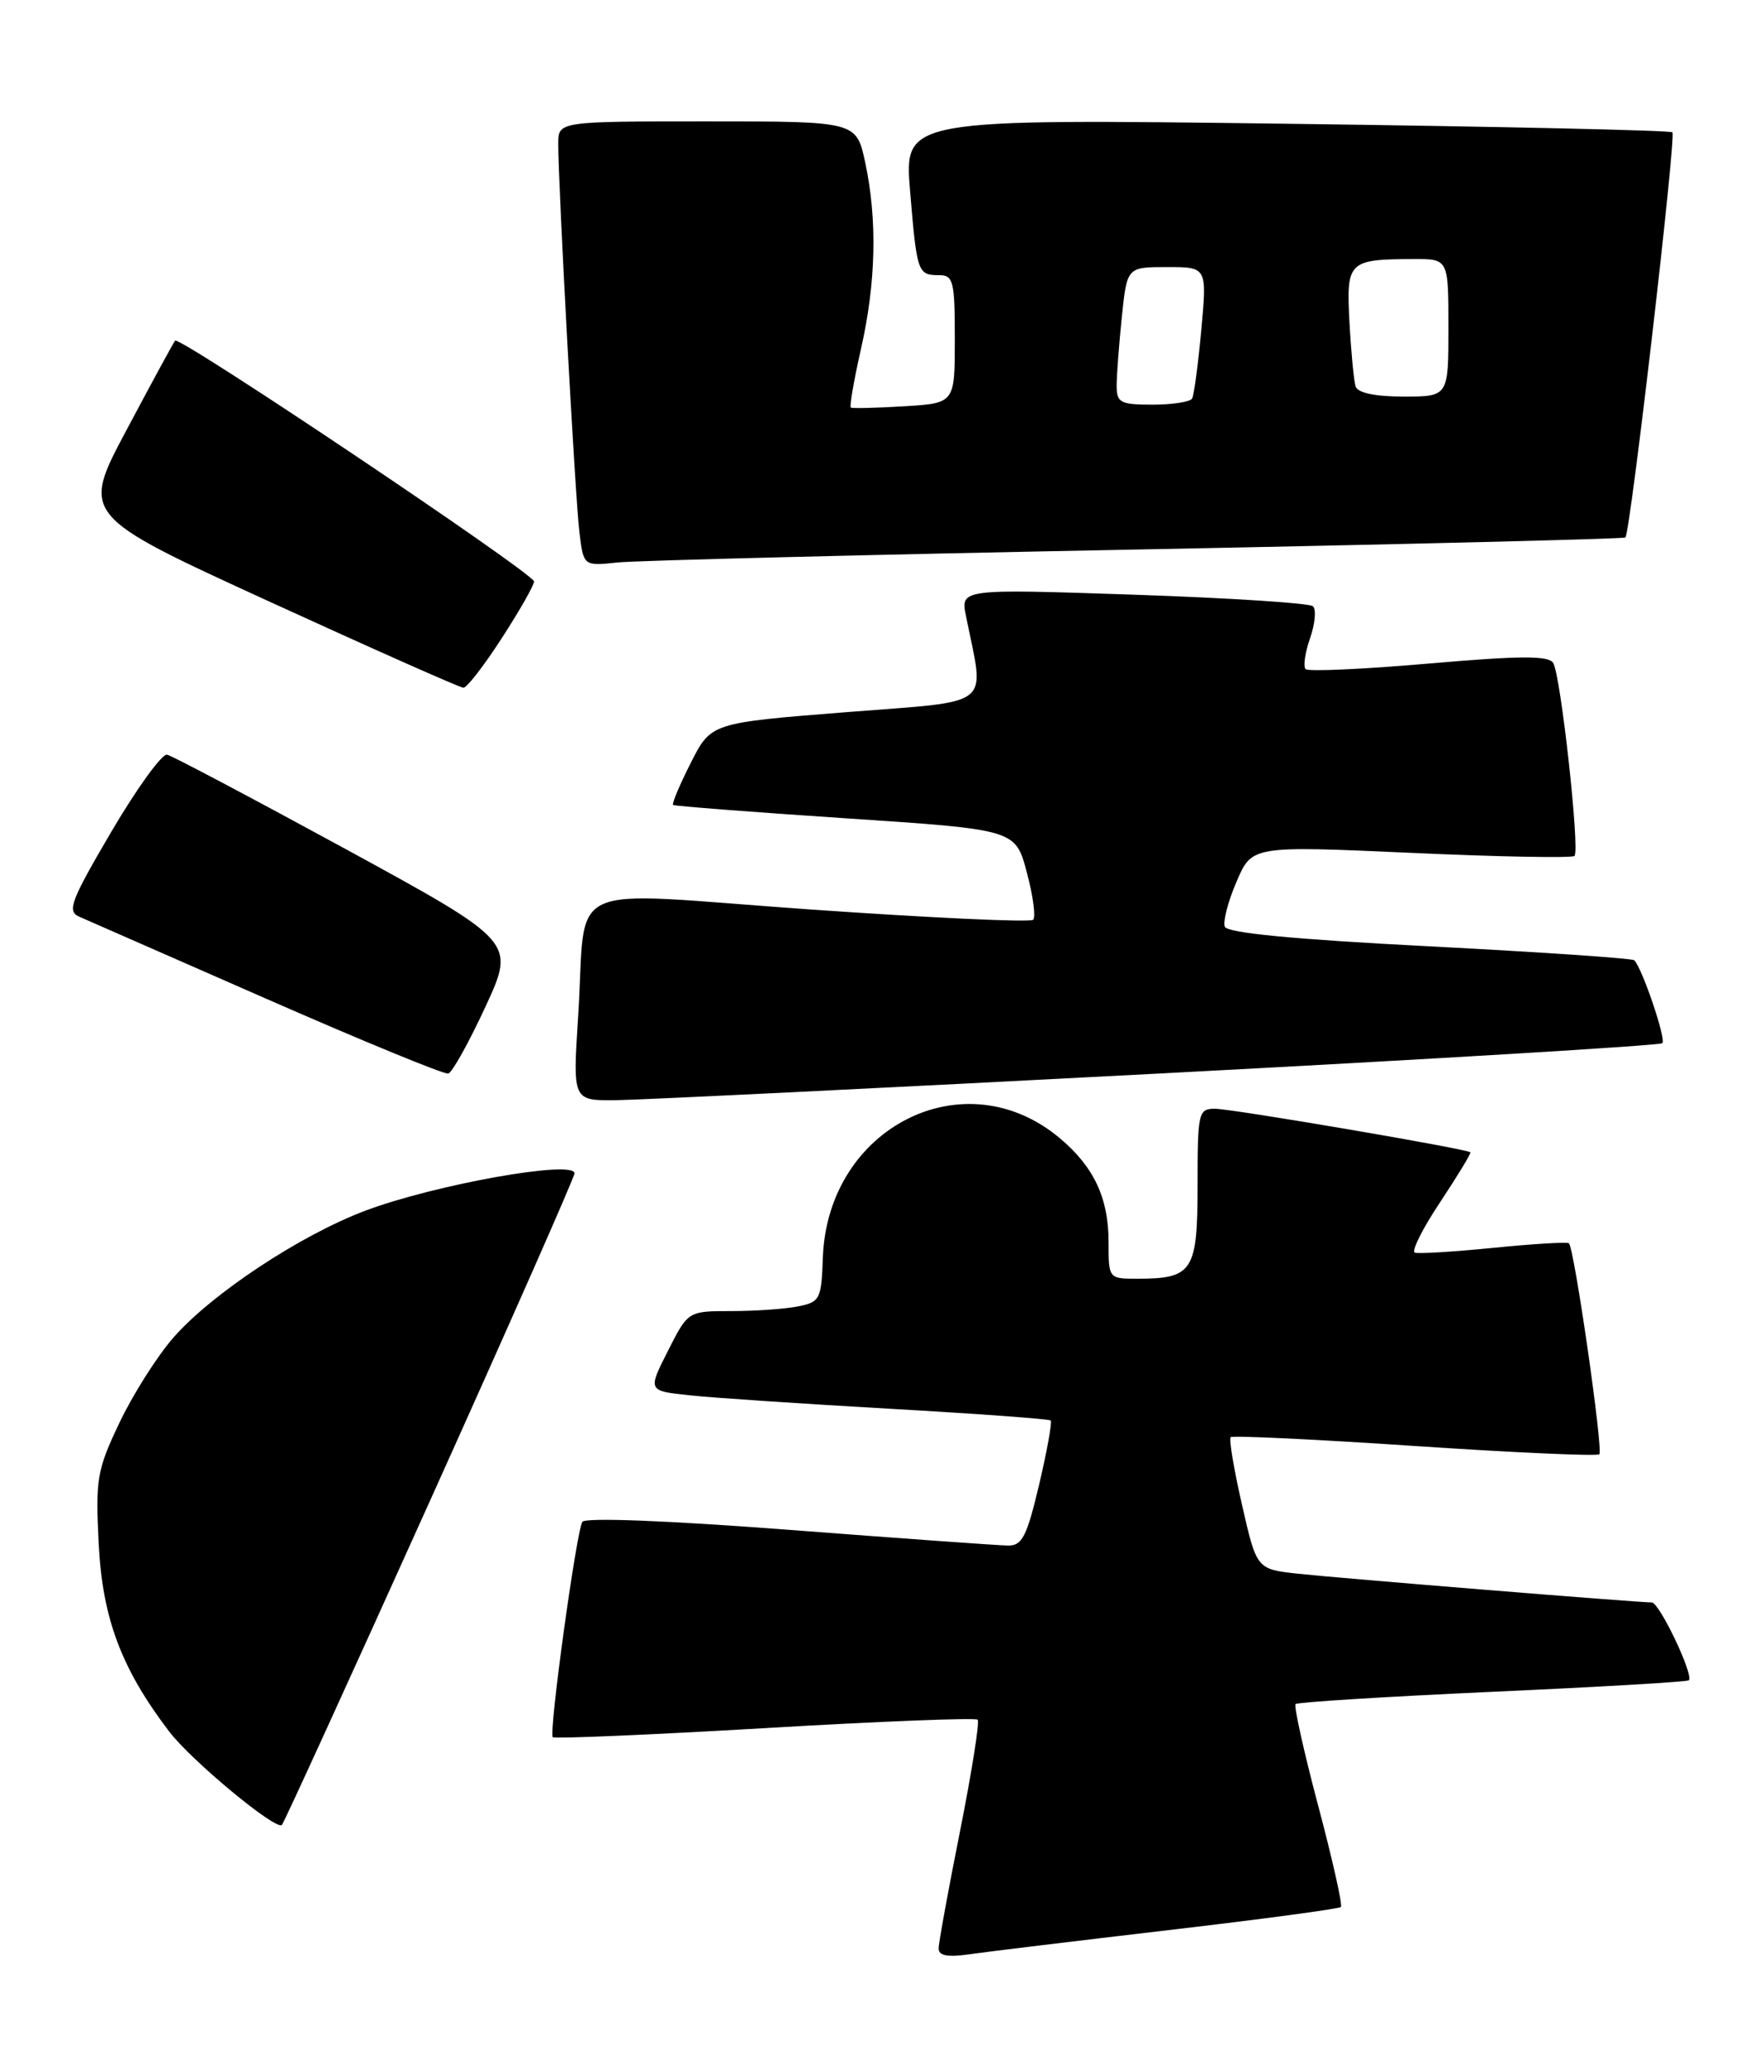 <?xml version="1.0" encoding="UTF-8" standalone="no"?>
<!DOCTYPE svg PUBLIC "-//W3C//DTD SVG 1.1//EN" "http://www.w3.org/Graphics/SVG/1.1/DTD/svg11.dtd" >
<svg xmlns="http://www.w3.org/2000/svg" xmlns:xlink="http://www.w3.org/1999/xlink" version="1.1" viewBox="0 0 218 256">
 <g >
 <path fill="currentColor"
d=" M 144.39 238.49 C 155.89 237.15 165.48 235.86 165.71 235.63 C 165.94 235.40 164.67 229.76 162.90 223.10 C 161.13 216.43 159.88 210.79 160.11 210.56 C 160.35 210.32 171.30 209.64 184.46 209.04 C 197.61 208.45 208.52 207.81 208.71 207.62 C 209.35 206.98 205.07 198.00 204.13 198.00 C 202.38 198.00 165.54 195.01 160.40 194.45 C 155.30 193.89 155.30 193.89 153.49 185.94 C 152.49 181.57 151.86 177.81 152.09 177.58 C 152.31 177.36 162.55 177.84 174.84 178.67 C 187.12 179.49 197.39 179.95 197.65 179.69 C 198.15 179.18 194.55 154.18 193.89 153.62 C 193.68 153.44 189.49 153.69 184.60 154.18 C 179.70 154.67 175.32 154.94 174.85 154.78 C 174.39 154.63 175.79 151.82 177.97 148.55 C 180.14 145.27 181.83 142.50 181.71 142.38 C 181.27 141.95 152.24 137.00 150.16 137.00 C 148.10 137.00 148.00 137.43 148.00 146.46 C 148.00 157.08 147.41 158.00 140.57 158.00 C 137.00 158.00 137.00 158.00 137.00 153.45 C 137.00 148.04 135.19 144.18 130.99 140.65 C 119.21 130.73 102.27 139.27 101.69 155.41 C 101.51 160.54 101.34 160.88 98.62 161.42 C 97.04 161.74 93.34 162.00 90.39 162.00 C 85.03 162.00 85.03 162.00 82.54 166.93 C 80.04 171.86 80.04 171.86 85.27 172.41 C 88.15 172.72 99.28 173.46 110.00 174.07 C 120.72 174.68 129.66 175.33 129.85 175.52 C 130.04 175.71 129.40 179.27 128.42 183.43 C 126.90 189.86 126.32 191.00 124.57 190.97 C 123.43 190.96 111.26 190.08 97.52 189.03 C 82.50 187.88 72.32 187.49 71.97 188.04 C 71.22 189.25 67.80 214.14 68.31 214.65 C 68.53 214.86 80.33 214.36 94.53 213.53 C 108.73 212.69 120.56 212.23 120.82 212.49 C 121.08 212.75 120.10 218.93 118.65 226.23 C 117.19 233.53 116.00 240.07 116.00 240.76 C 116.00 241.65 117.11 241.86 119.75 241.48 C 121.81 241.18 132.90 239.84 144.39 238.49 Z  M 53.14 185.44 C 62.96 163.65 71.00 145.44 71.00 144.98 C 71.00 143.28 53.73 146.37 45.16 149.59 C 37.09 152.63 26.14 159.87 21.40 165.31 C 19.40 167.61 16.40 172.34 14.76 175.80 C 11.98 181.65 11.79 182.74 12.20 190.80 C 12.67 199.99 15.00 206.18 20.89 213.93 C 23.66 217.56 34.11 226.22 34.84 225.49 C 35.08 225.25 43.32 207.23 53.14 185.44 Z  M 143.21 132.65 C 177.15 130.87 205.15 129.18 205.44 128.90 C 205.93 128.41 202.93 119.57 201.96 118.65 C 201.71 118.41 190.32 117.64 176.65 116.93 C 159.90 116.07 151.66 115.28 151.36 114.50 C 151.12 113.87 151.77 111.36 152.82 108.93 C 154.71 104.50 154.71 104.50 174.39 105.38 C 185.21 105.87 194.30 106.04 194.58 105.76 C 195.27 105.07 192.88 83.42 191.95 81.92 C 191.38 80.99 187.89 81.01 176.57 81.99 C 168.52 82.69 161.67 83.00 161.35 82.68 C 161.03 82.36 161.28 80.65 161.90 78.86 C 162.52 77.08 162.68 75.31 162.26 74.91 C 161.84 74.52 151.87 73.88 140.10 73.48 C 118.70 72.76 118.70 72.76 119.38 76.13 C 121.69 87.65 123.09 86.53 104.54 88.00 C 87.87 89.32 87.87 89.32 85.37 94.26 C 83.99 96.98 83.01 99.32 83.18 99.46 C 83.36 99.60 92.95 100.34 104.50 101.11 C 125.49 102.50 125.49 102.50 126.89 107.77 C 127.67 110.66 128.02 113.31 127.68 113.65 C 127.35 113.99 114.92 113.41 100.06 112.37 C 68.83 110.17 72.56 108.43 71.44 125.75 C 70.78 136.00 70.78 136.00 76.14 135.94 C 79.09 135.91 109.27 134.43 143.21 132.65 Z  M 60.00 124.38 C 63.70 116.37 63.70 116.37 42.75 104.93 C 31.22 98.65 21.28 93.39 20.65 93.25 C 20.02 93.11 16.92 97.39 13.77 102.75 C 8.75 111.30 8.26 112.59 9.77 113.26 C 10.72 113.67 21.17 118.26 33.00 123.45 C 44.83 128.64 54.90 132.78 55.40 132.65 C 55.89 132.51 57.96 128.79 60.00 124.38 Z  M 62.02 78.84 C 64.21 75.46 66.00 72.31 66.00 71.85 C 66.00 70.87 22.17 41.47 21.64 42.09 C 21.45 42.31 18.76 47.26 15.66 53.09 C 10.02 63.67 10.02 63.67 33.26 74.32 C 46.04 80.17 56.85 84.97 57.27 84.98 C 57.70 84.99 59.83 82.23 62.02 78.84 Z  M 140.50 67.90 C 173.50 67.26 200.67 66.59 200.87 66.41 C 201.48 65.88 207.17 16.83 206.68 16.35 C 206.44 16.10 184.97 15.63 158.99 15.29 C 111.74 14.68 111.74 14.68 112.47 23.59 C 113.31 33.71 113.41 34.00 116.06 34.00 C 117.82 34.00 118.00 34.75 118.00 41.91 C 118.00 49.82 118.00 49.82 111.75 50.20 C 108.31 50.41 105.34 50.48 105.15 50.36 C 104.96 50.24 105.53 46.98 106.40 43.12 C 108.26 34.94 108.44 27.14 106.92 20.05 C 105.83 15.00 105.83 15.00 87.42 15.00 C 69.00 15.00 69.00 15.00 68.99 17.75 C 68.98 22.82 71.08 61.45 71.60 65.72 C 72.11 69.95 72.11 69.95 76.31 69.50 C 78.61 69.26 107.50 68.53 140.50 67.90 Z  M 138.00 47.65 C 138.00 46.35 138.29 42.53 138.64 39.15 C 139.28 33.00 139.28 33.00 144.23 33.00 C 149.17 33.00 149.17 33.00 148.46 40.75 C 148.07 45.01 147.56 48.84 147.32 49.25 C 147.08 49.66 144.88 50.00 142.44 50.00 C 138.44 50.00 138.00 49.76 138.00 47.65 Z  M 167.53 47.75 C 167.31 47.06 166.97 43.49 166.77 39.81 C 166.37 32.27 166.61 32.04 174.75 32.01 C 179.00 32.00 179.00 32.00 179.00 40.50 C 179.00 49.00 179.00 49.00 173.47 49.00 C 169.93 49.00 167.79 48.55 167.53 47.75 Z "/>
</g>
</svg>
